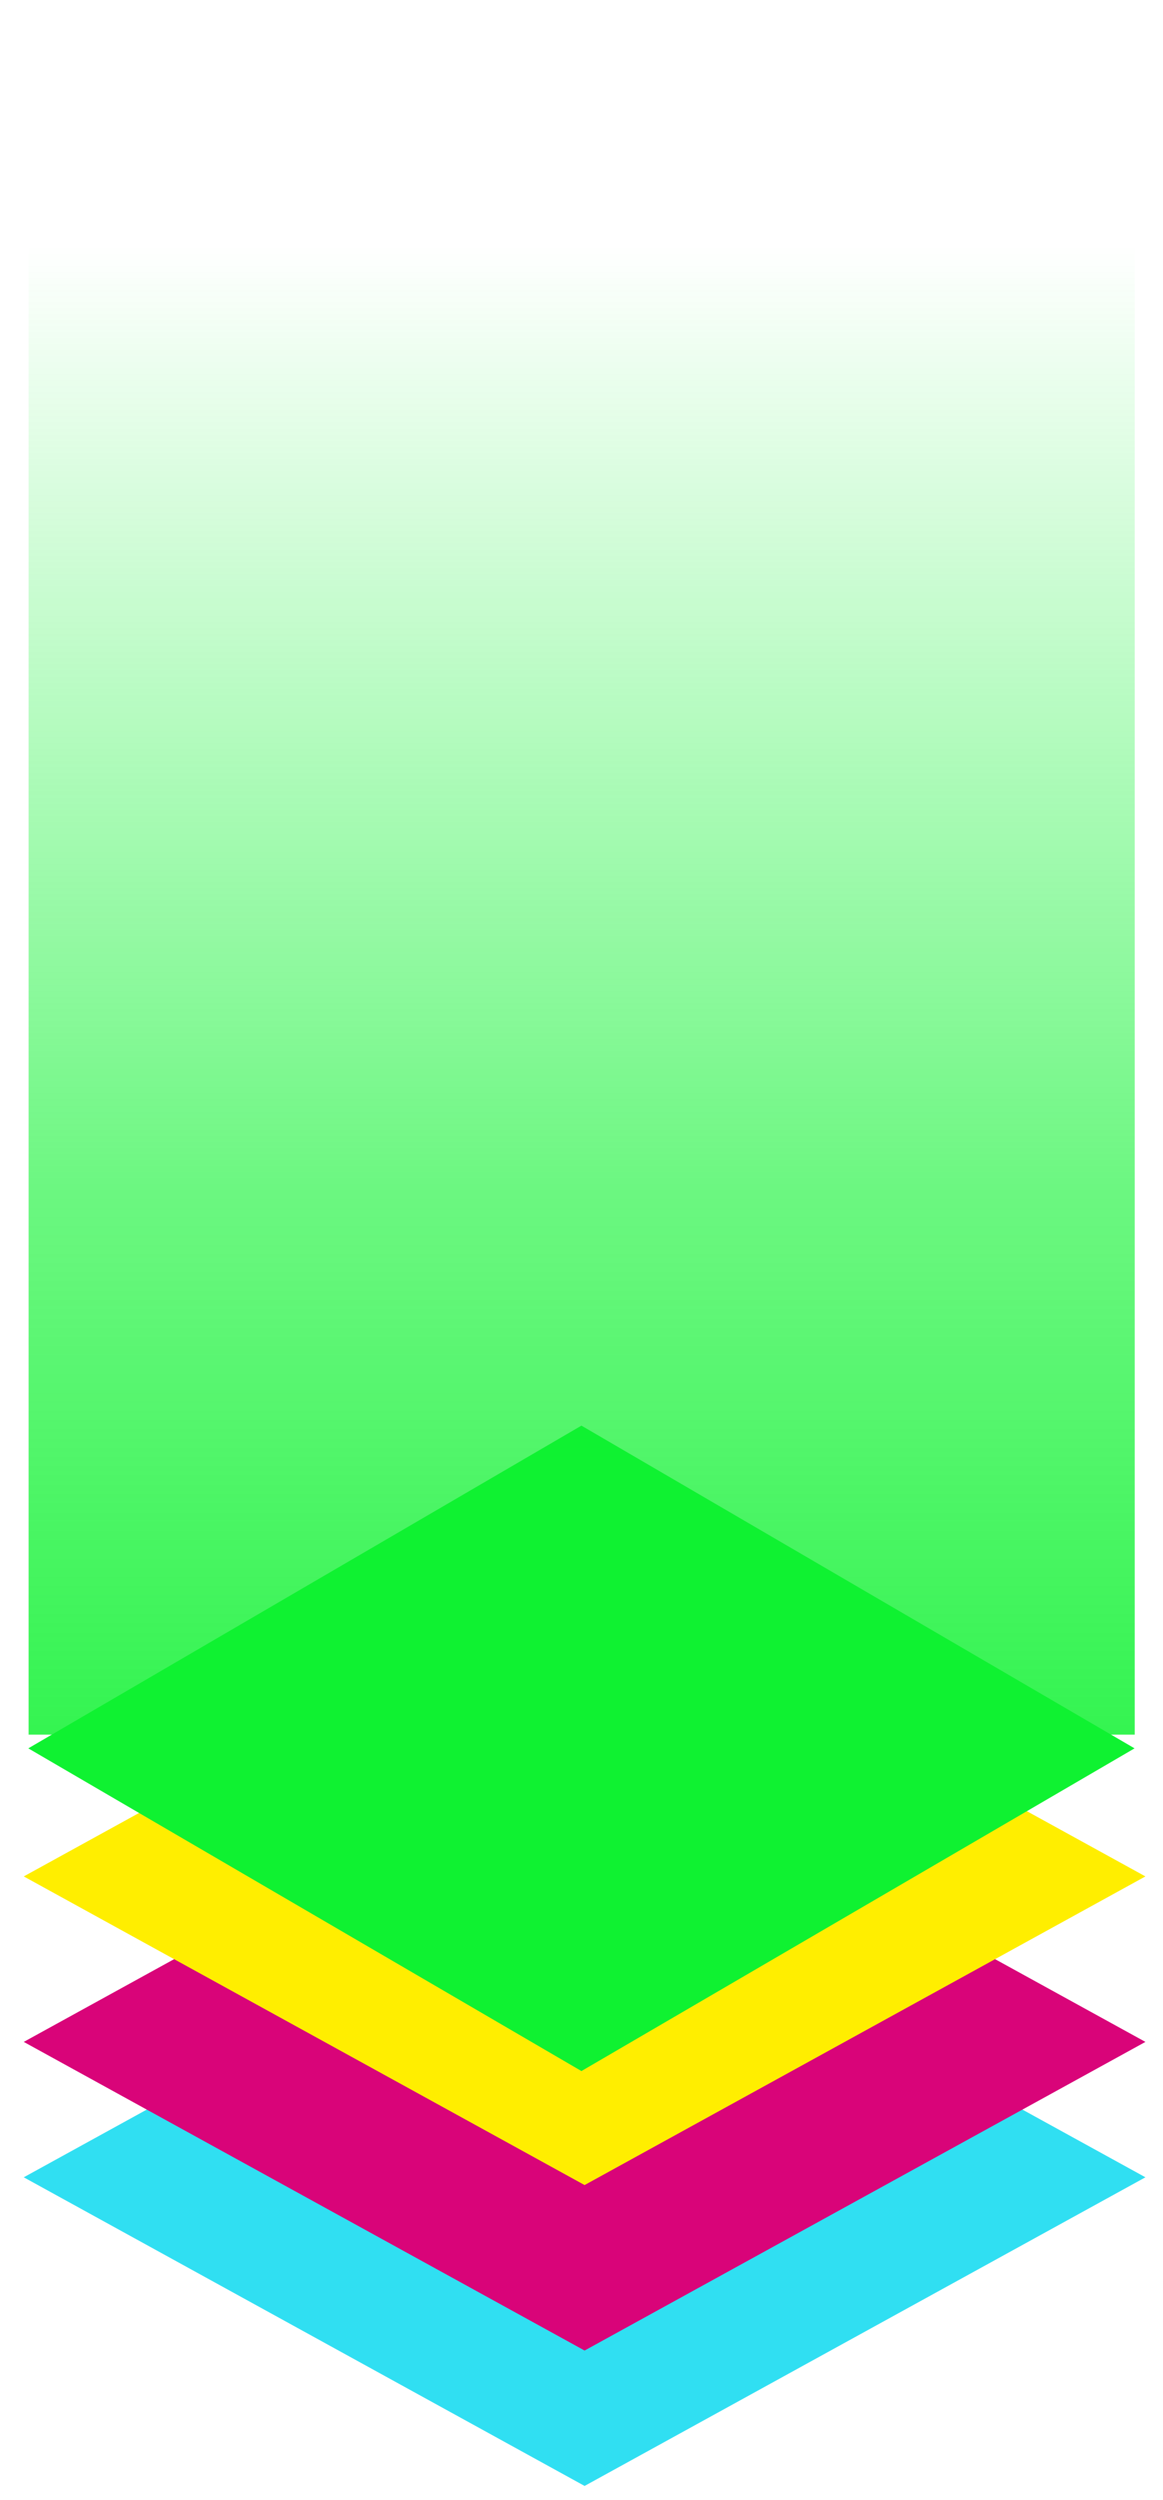 <svg width="114" height="245" viewBox="0 0 114 245" fill="none" xmlns="http://www.w3.org/2000/svg">
<g filter="url(#filter0_d_186_157)">
<rect width="62.756" height="62.756" transform="matrix(0.876 0.482 -0.876 0.482 57.303 181.487)" fill="#30DFF2"/>
</g>
<g filter="url(#filter1_d_186_157)">
<rect width="62.756" height="62.756" transform="matrix(0.876 0.482 -0.876 0.482 57.303 168.218)" fill="#D90479"/>
</g>
<g filter="url(#filter2_d_186_157)">
<rect width="62.756" height="62.756" transform="matrix(0.876 0.482 -0.876 0.482 57.303 152)" fill="#FFEE00"/>
</g>
<rect x="2.805" width="108.424" height="170" fill="url(#paint0_linear_186_157)"/>
<g filter="url(#filter3_d_186_157)">
<rect width="62.753" height="62.753" transform="matrix(0.864 0.504 -0.864 0.504 56.993 138)" fill="#0FF231"/>
</g>
<defs>
<filter id="filter0_d_186_157" x="0.985" y="181.487" width="112.635" height="63.409" filterUnits="userSpaceOnUse" color-interpolation-filters="sRGB">
<feFlood flood-opacity="0" result="BackgroundImageFix"/>
<feColorMatrix in="SourceAlpha" type="matrix" values="0 0 0 0 0 0 0 0 0 0 0 0 0 0 0 0 0 0 127 0" result="hardAlpha"/>
<feOffset dy="1.647"/>
<feGaussianBlur stdDeviation="0.659"/>
<feComposite in2="hardAlpha" operator="out"/>
<feColorMatrix type="matrix" values="0 0 0 0 0 0 0 0 0 0 0 0 0 0 0 0 0 0 0.33 0"/>
<feBlend mode="normal" in2="BackgroundImageFix" result="effect1_dropShadow_186_157"/>
<feBlend mode="normal" in="SourceGraphic" in2="effect1_dropShadow_186_157" result="shape"/>
</filter>
<filter id="filter1_d_186_157" x="0.985" y="168.218" width="112.635" height="63.409" filterUnits="userSpaceOnUse" color-interpolation-filters="sRGB">
<feFlood flood-opacity="0" result="BackgroundImageFix"/>
<feColorMatrix in="SourceAlpha" type="matrix" values="0 0 0 0 0 0 0 0 0 0 0 0 0 0 0 0 0 0 127 0" result="hardAlpha"/>
<feOffset dy="1.647"/>
<feGaussianBlur stdDeviation="0.659"/>
<feComposite in2="hardAlpha" operator="out"/>
<feColorMatrix type="matrix" values="0 0 0 0 0 0 0 0 0 0 0 0 0 0 0 0 0 0 0.33 0"/>
<feBlend mode="normal" in2="BackgroundImageFix" result="effect1_dropShadow_186_157"/>
<feBlend mode="normal" in="SourceGraphic" in2="effect1_dropShadow_186_157" result="shape"/>
</filter>
<filter id="filter2_d_186_157" x="0.985" y="152" width="112.635" height="63.409" filterUnits="userSpaceOnUse" color-interpolation-filters="sRGB">
<feFlood flood-opacity="0" result="BackgroundImageFix"/>
<feColorMatrix in="SourceAlpha" type="matrix" values="0 0 0 0 0 0 0 0 0 0 0 0 0 0 0 0 0 0 127 0" result="hardAlpha"/>
<feOffset dy="1.647"/>
<feGaussianBlur stdDeviation="0.659"/>
<feComposite in2="hardAlpha" operator="out"/>
<feColorMatrix type="matrix" values="0 0 0 0 0 0 0 0 0 0 0 0 0 0 0 0 0 0 0.33 0"/>
<feBlend mode="normal" in2="BackgroundImageFix" result="effect1_dropShadow_186_157"/>
<feBlend mode="normal" in="SourceGraphic" in2="effect1_dropShadow_186_157" result="shape"/>
</filter>
<filter id="filter3_d_186_157" x="1.431" y="138" width="111.123" height="66.388" filterUnits="userSpaceOnUse" color-interpolation-filters="sRGB">
<feFlood flood-opacity="0" result="BackgroundImageFix"/>
<feColorMatrix in="SourceAlpha" type="matrix" values="0 0 0 0 0 0 0 0 0 0 0 0 0 0 0 0 0 0 127 0" result="hardAlpha"/>
<feOffset dy="1.717"/>
<feGaussianBlur stdDeviation="0.687"/>
<feComposite in2="hardAlpha" operator="out"/>
<feColorMatrix type="matrix" values="0 0 0 0 0 0 0 0 0 0 0 0 0 0 0 0 0 0 0.33 0"/>
<feBlend mode="normal" in2="BackgroundImageFix" result="effect1_dropShadow_186_157"/>
<feBlend mode="normal" in="SourceGraphic" in2="effect1_dropShadow_186_157" result="shape"/>
</filter>
<linearGradient id="paint0_linear_186_157" x1="56.653" y1="205.7" x2="56.653" y2="5.1" gradientUnits="userSpaceOnUse">
<stop stop-color="#0FF231"/>
<stop offset="0.443" stop-color="#0FF231" stop-opacity="0.615"/>
<stop offset="0.906" stop-color="#0FF231" stop-opacity="0"/>
</linearGradient>
</defs>
</svg>
